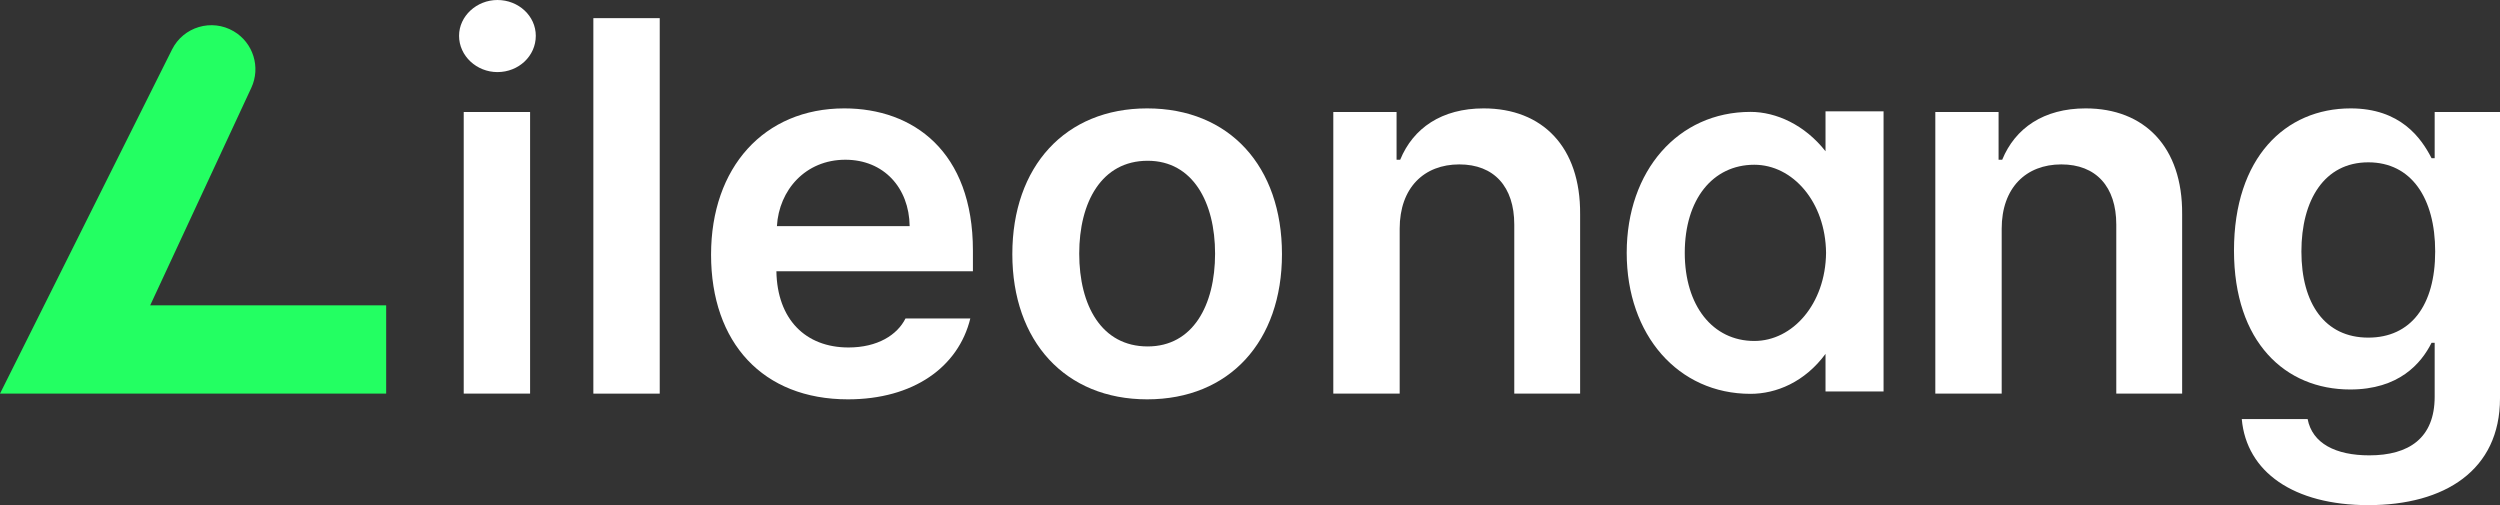 <svg width="292" height="59" viewBox="0 0 292 59" fill="none" xmlns="http://www.w3.org/2000/svg">
<rect x="0" y="0" width="292" height="59" fill="#333333" stroke="none"/>
<path d="M20.091 5.787L0 45.976H45.104V35.665H17.541L29.353 10.256C30.47 7.853 29.58 4.996 27.296 3.653C24.73 2.145 21.422 3.124 20.091 5.787Z" fill="#23FF62"/>
<path d="M54.163 45.976V13.084H61.915V45.976H54.163ZM58.1 8.42C55.677 8.42 53.618 6.542 53.618 4.18C53.618 1.878 55.677 0 58.1 0C60.583 0 62.581 1.878 62.581 4.18C62.581 6.542 60.583 8.42 58.1 8.42Z" fill="white"/>
<path d="M77.056 2.12V45.976H69.304V2.12H77.056Z" fill="white"/>
<path d="M99.041 46.643C89.109 46.643 83.052 40.04 83.052 29.742C83.052 19.566 89.23 12.66 98.617 12.66C106.672 12.66 113.637 17.688 113.637 29.258V31.681H90.683C90.774 37.284 94.075 40.585 99.102 40.585C102.493 40.585 104.795 39.131 105.764 37.193H113.334C111.941 42.887 106.672 46.643 99.041 46.643ZM90.744 26.411H106.248C106.188 21.928 103.22 18.657 98.738 18.657C94.075 18.657 90.986 22.201 90.744 26.411Z" fill="white"/>
<path d="M133.987 46.643C124.418 46.643 118.24 39.858 118.24 29.682C118.24 19.445 124.418 12.66 133.987 12.66C143.617 12.66 149.734 19.445 149.734 29.682C149.734 39.858 143.617 46.643 133.987 46.643ZM134.048 40.464C139.317 40.464 141.921 35.679 141.921 29.621C141.921 23.624 139.317 18.778 134.048 18.778C128.657 18.778 126.053 23.624 126.053 29.621C126.053 35.679 128.657 40.464 134.048 40.464Z" fill="white"/>
<path d="M163.482 26.714V45.976H155.73V13.084H163.119V18.657H163.543C165.057 14.962 168.388 12.66 173.293 12.66C180.137 12.66 184.619 17.143 184.558 25.017V45.976H176.867V26.229C176.867 21.807 174.505 19.202 170.447 19.202C166.328 19.202 163.482 21.928 163.482 26.714Z" fill="white"/>
<path d="M233.797 26.714V45.976H226.045V13.084H233.434V18.657H233.858C235.372 14.962 238.703 12.66 243.609 12.66C250.453 12.66 254.934 17.143 254.874 25.017V45.976H247.182V26.229C247.182 21.807 244.82 19.202 240.762 19.202C236.644 19.202 233.797 21.928 233.797 26.714Z" fill="white"/>
<path d="M276.617 59C267.895 59 262.384 55.123 261.839 48.945H269.531C270.076 51.792 272.801 53.185 276.738 53.185C281.341 53.185 284.369 51.186 284.369 46.34V40.04H284.005C282.794 42.463 280.19 45.492 274.497 45.492C266.926 45.492 260.93 39.98 260.93 29.258C260.93 18.415 266.926 12.66 274.557 12.66C280.372 12.66 282.794 16.113 284.005 18.475H284.369V13.084H292V46.522C292 54.941 285.52 59 276.617 59ZM276.617 39.434C281.583 39.434 284.429 35.679 284.429 29.379C284.429 23.14 281.643 18.96 276.617 18.96C271.469 18.96 268.804 23.382 268.804 29.379C268.804 35.436 271.529 39.434 276.617 39.434Z" fill="white"/>
<path d="M204.456 46C196.013 46 190 39.139 190 29.534C190 19.929 196.013 13.069 204.456 13.069C207.463 13.069 210.789 14.578 213.22 17.665V13H220V45.726H213.22V41.335C210.789 44.628 207.463 46 204.456 46ZM196.78 29.534C196.78 35.709 200.043 39.825 204.904 39.825C209.382 39.825 213.22 35.503 213.284 29.534C213.22 23.566 209.382 19.243 204.904 19.243C200.043 19.243 196.78 23.291 196.78 29.534Z" fill="white"/>
</svg>
